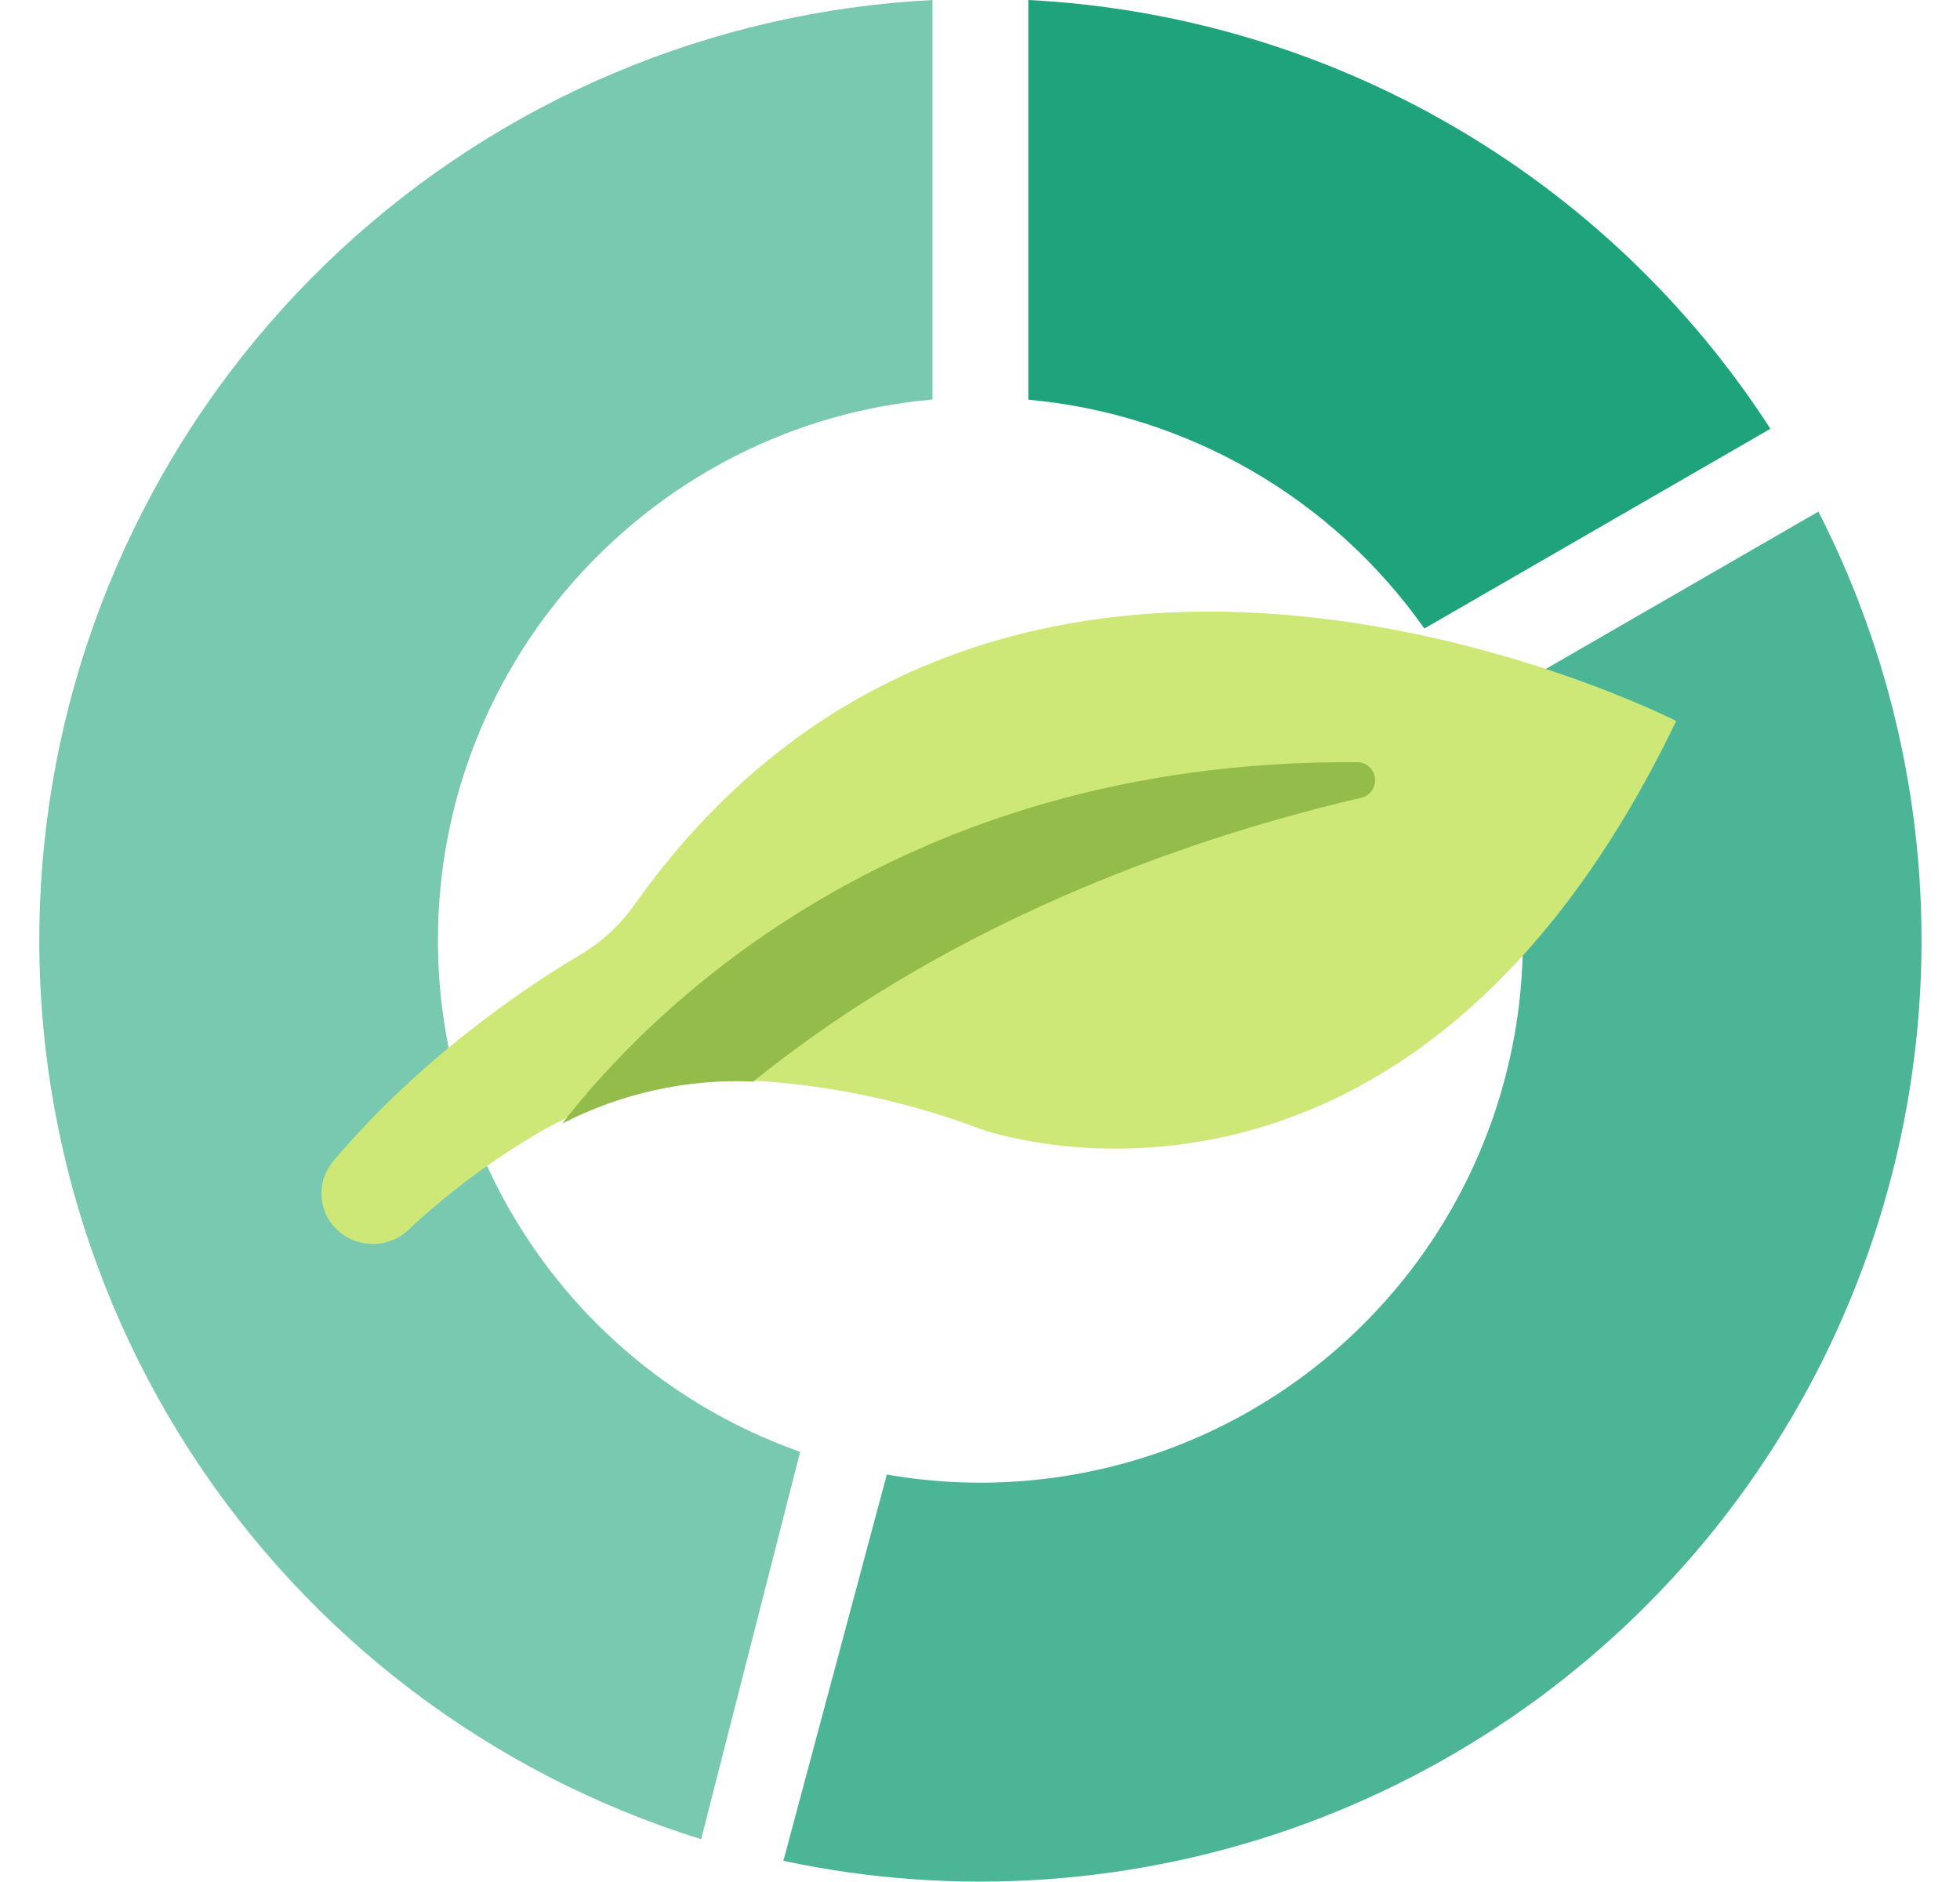 <svg width="25" height="24" viewBox="0 0 25 24" fill="none" xmlns="http://www.w3.org/2000/svg">
<g clip-path="url(#clip0_941_12072)">
<path fill-rule="evenodd" clip-rule="evenodd" d="M11.894 0C9.079 0.144 6.404 1.274 4.338 3.192C2.272 5.11 0.947 7.694 0.595 10.491C0.243 13.288 0.887 16.12 2.413 18.49C3.939 20.86 6.251 22.617 8.943 23.454L10.206 18.514C8.854 18.038 7.684 17.155 6.857 15.986C6.029 14.817 5.585 13.42 5.586 11.988C5.586 8.378 8.364 5.405 11.894 5.095V0Z" fill="#79C8B0"/>
<path fill-rule="evenodd" clip-rule="evenodd" d="M11.311 18.806L9.992 23.73C12.212 24.204 14.521 24.04 16.652 23.256C18.782 22.471 20.647 21.099 22.029 19.298C23.411 17.497 24.254 15.341 24.46 13.08C24.666 10.819 24.227 8.546 23.194 6.524L18.78 9.071C19.312 10.218 19.521 11.489 19.383 12.745C19.244 14.002 18.764 15.197 17.994 16.2C17.224 17.203 16.195 17.977 15.017 18.436C13.838 18.895 12.557 19.022 11.311 18.804V18.806Z" fill="#4CB596"/>
<path fill-rule="evenodd" clip-rule="evenodd" d="M18.168 8.015L22.582 5.468C21.55 3.872 20.154 2.544 18.508 1.594C16.862 0.643 15.014 0.097 13.116 0V5.097C14.119 5.188 15.091 5.497 15.963 6.001C16.835 6.504 17.587 7.192 18.168 8.015Z" fill="#1FA37C"/>
<path d="M4.246 15.625C4.303 15.694 4.373 15.751 4.453 15.791C4.533 15.832 4.621 15.856 4.711 15.862C4.8 15.868 4.891 15.856 4.975 15.826C5.06 15.797 5.138 15.75 5.203 15.689C5.724 15.201 6.301 14.774 6.921 14.415C7.787 13.932 8.779 13.715 9.772 13.791C10.711 13.862 11.635 14.068 12.514 14.4C12.514 14.4 17.932 16.371 21.38 9.194C21.38 9.194 12.836 4.828 8.086 11.547C7.9 11.806 7.661 12.025 7.383 12.187C6.713 12.585 5.384 13.469 4.251 14.807C4.154 14.922 4.101 15.066 4.1 15.215C4.099 15.364 4.15 15.509 4.246 15.625Z" fill="#CDE877"/>
<path d="M17.316 9.72C11.348 9.675 8.181 13.021 7.172 14.328C7.926 13.94 8.765 13.756 9.609 13.792C12.282 11.633 15.427 10.623 17.365 10.173C17.419 10.16 17.466 10.128 17.498 10.082C17.53 10.036 17.545 9.98 17.538 9.924C17.532 9.868 17.506 9.817 17.465 9.779C17.424 9.741 17.371 9.72 17.316 9.72Z" fill="#93BC4B"/>
</g>
<defs>
<clipPath id="clip0_941_12072">
<rect width="24.011" height="24" fill="white" transform="translate(0.5)"/>
</clipPath>
</defs>
</svg>
